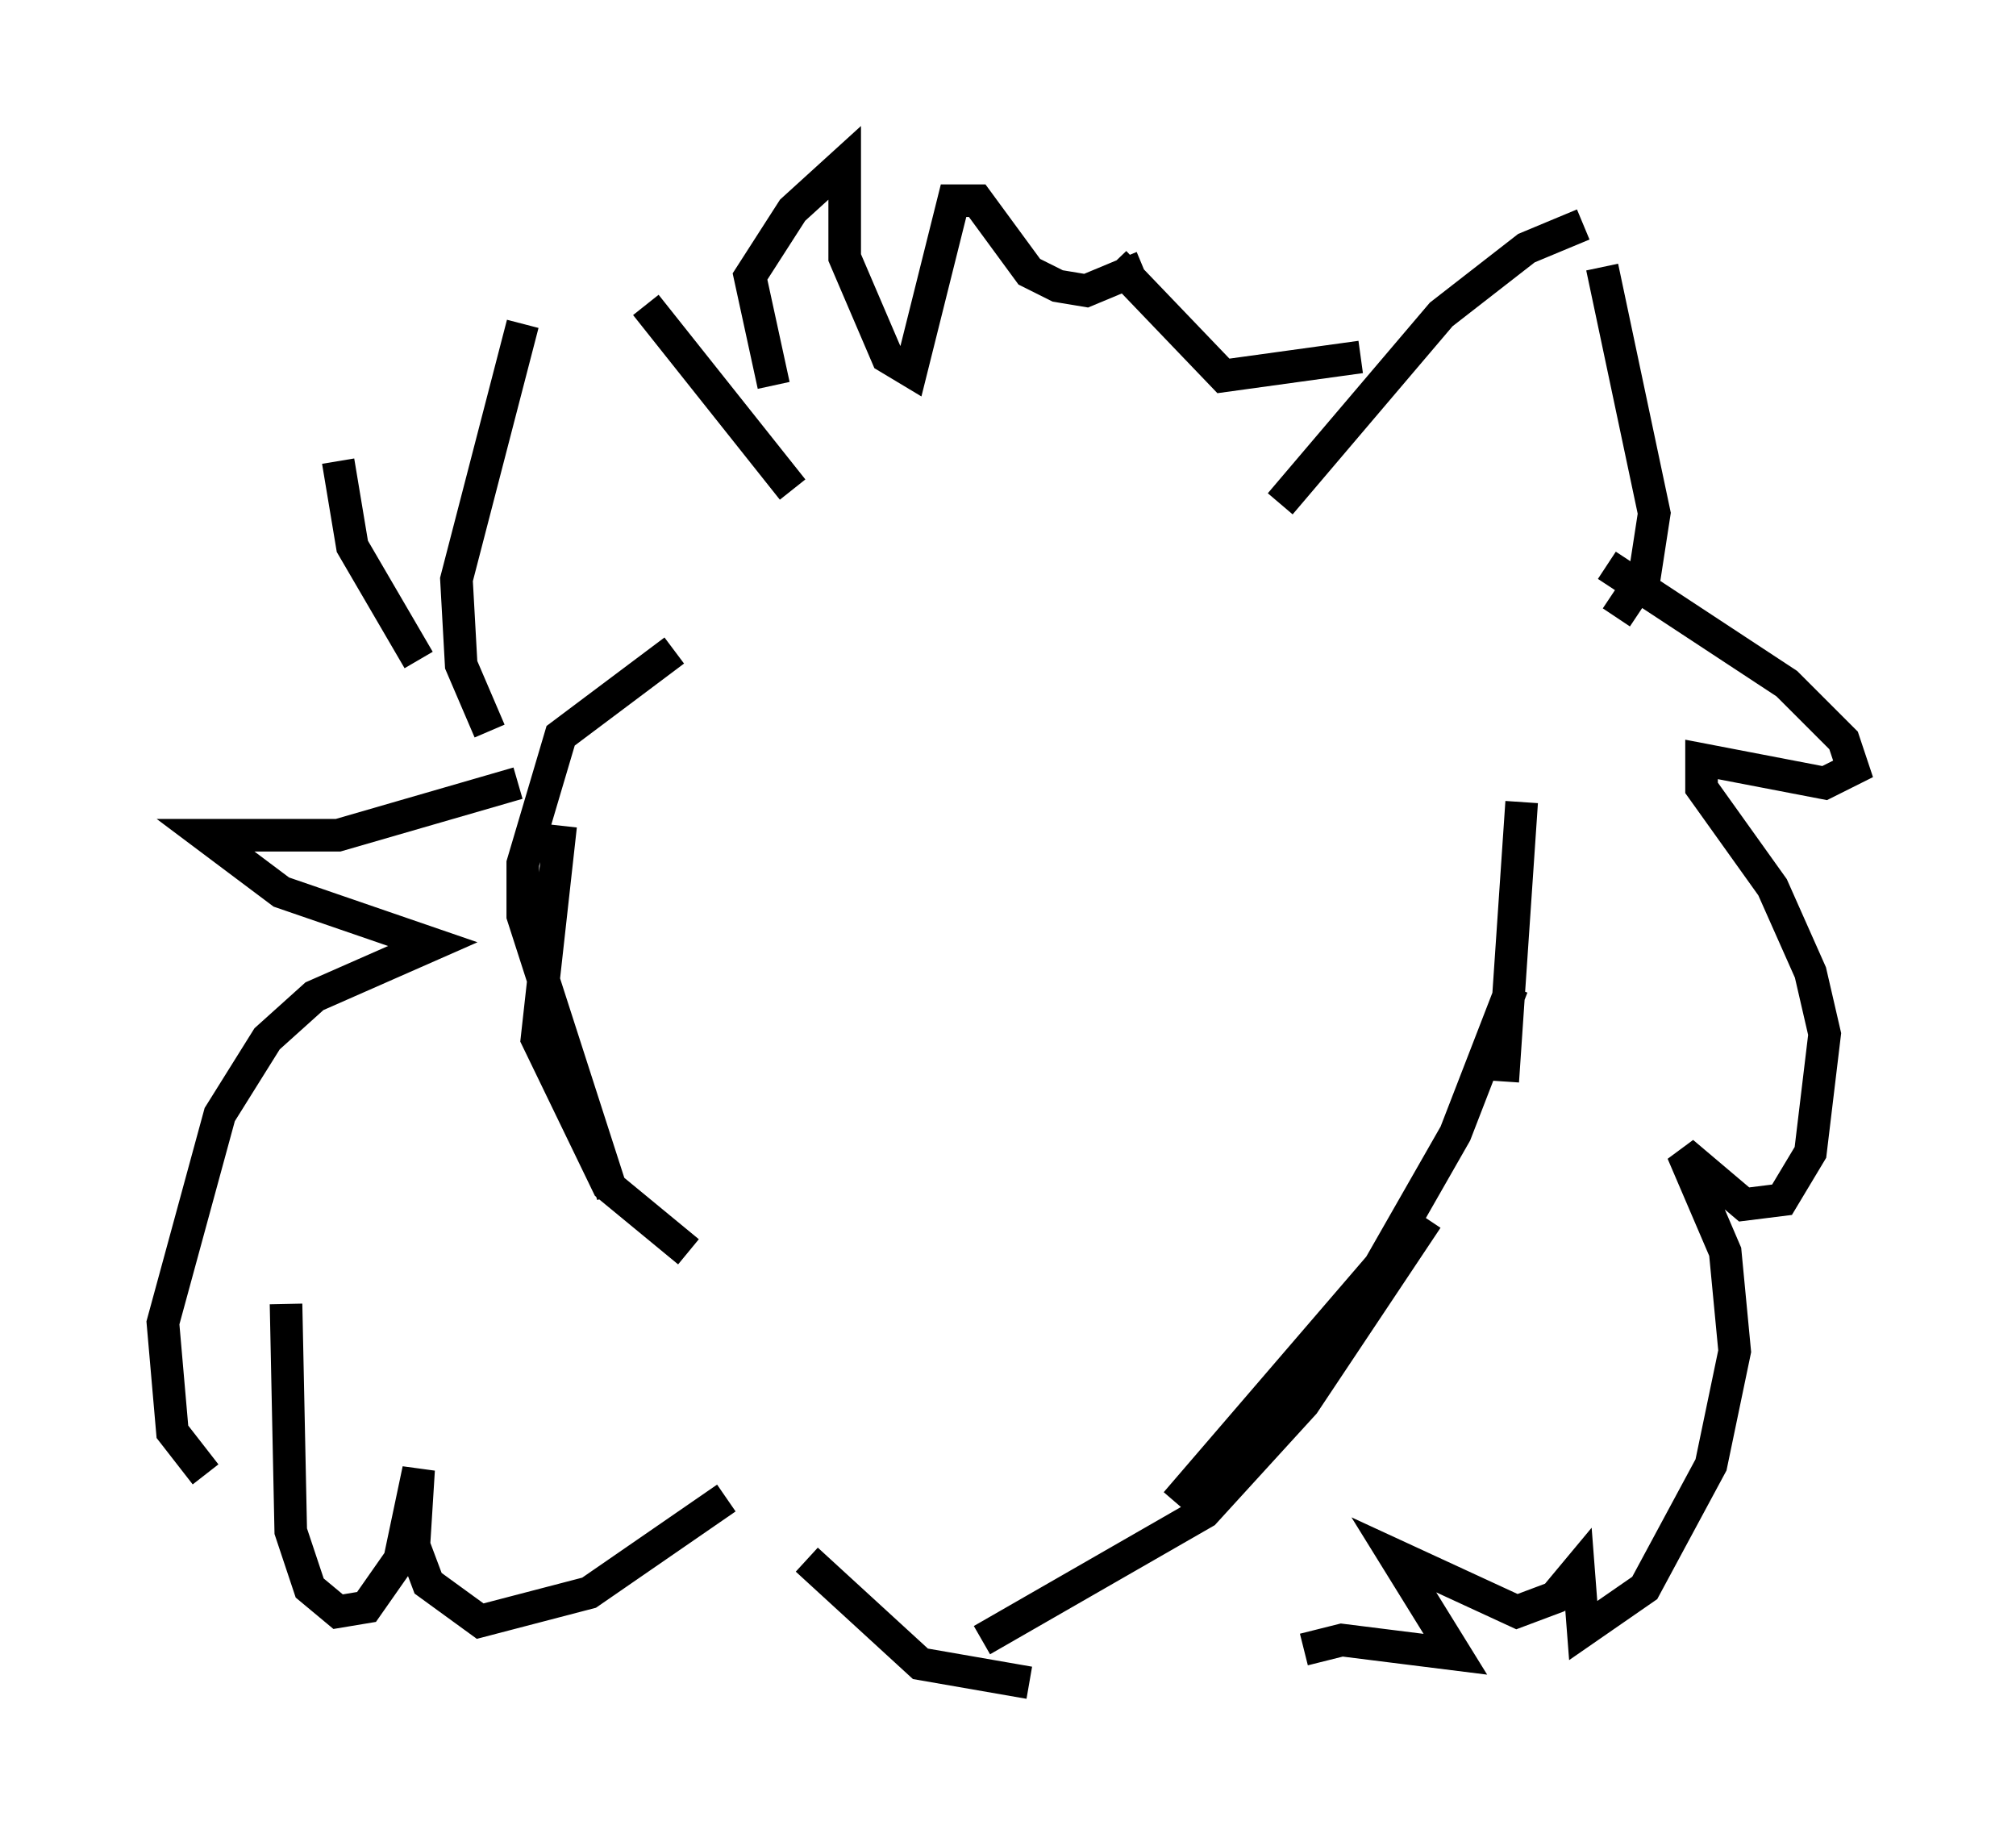 <?xml version="1.0" encoding="utf-8" ?>
<svg baseProfile="full" height="56.626" version="1.1" width="61.855" xmlns="http://www.w3.org/2000/svg" xmlns:ev="http://www.w3.org/2001/xml-events" xmlns:xlink="http://www.w3.org/1999/xlink"><defs /><rect fill="white" height="56.626" width="61.855" x="0" y="0" /><path d="M16.039, 34.341 m8.715, 13.508 l3.486, 3.196 3.341, 0.581 m-1.453, -1.307 l6.827, -3.922 3.05, -3.341 l3.777, -5.665 m-7.698, 8.715 l6.246, -7.263 2.324, -4.067 l1.743, -4.503 m-7.117, -14.816 l4.939, -5.81 2.615, -2.034 l1.743, -0.726 m0.581, 1.307 l1.598, 7.553 -0.291, 1.888 l-0.872, 1.307 m-25.274, -3.922 l-4.503, -5.665 m-3.777, 0.581 l-2.034, 7.844 0.145, 2.615 l0.872, 2.034 m0.872, 1.598 l-5.52, 1.598 -4.067, 0.0 l2.324, 1.743 4.648, 1.598 l-3.631, 1.598 -1.453, 1.307 l-1.453, 2.324 -1.743, 6.391 l0.291, 3.341 1.017, 1.307 m2.469, -5.229 l0.145, 6.972 0.581, 1.743 l0.872, 0.726 0.872, -0.145 l1.017, -1.453 0.581, -2.76 l-0.145, 2.324 0.436, 1.162 l1.598, 1.162 3.341, -0.872 l4.212, -2.905 m-3.486, -9.296 l-2.76, -8.57 0.0, -1.598 l1.162, -3.922 3.486, -2.615 m-3.486, 5.374 l-0.726, 6.536 2.179, 4.503 l2.469, 2.034 m-8.279, -18.156 l-2.034, -3.486 -0.436, -2.615 m13.363, -2.324 l-0.726, -3.341 1.307, -2.034 l1.598, -1.453 0.0, 2.905 l1.307, 3.05 0.726, 0.436 l1.307, -5.229 0.726, 0.0 l1.598, 2.179 0.872, 0.436 l0.872, 0.145 1.743, -0.726 m-0.872, -0.145 l3.341, 3.486 4.212, -0.581 m7.553, 6.391 l5.52, 3.631 1.743, 1.743 l0.291, 0.872 -0.872, 0.436 l-3.777, -0.726 0.0, 0.872 l2.179, 3.05 1.162, 2.615 l0.436, 1.888 -0.436, 3.631 l-0.872, 1.453 -1.162, 0.145 l-1.888, -1.598 1.307, 3.05 l0.291, 3.05 -0.726, 3.486 l-2.034, 3.777 -1.888, 1.307 l-0.145, -1.888 -0.726, 0.872 l-1.162, 0.436 -3.777, -1.743 l1.888, 3.05 -3.486, -0.436 l-1.162, 0.291 m6.101, -17.43 l0.581, -8.57 " fill="none" stroke="black" stroke-width="1" /></svg>